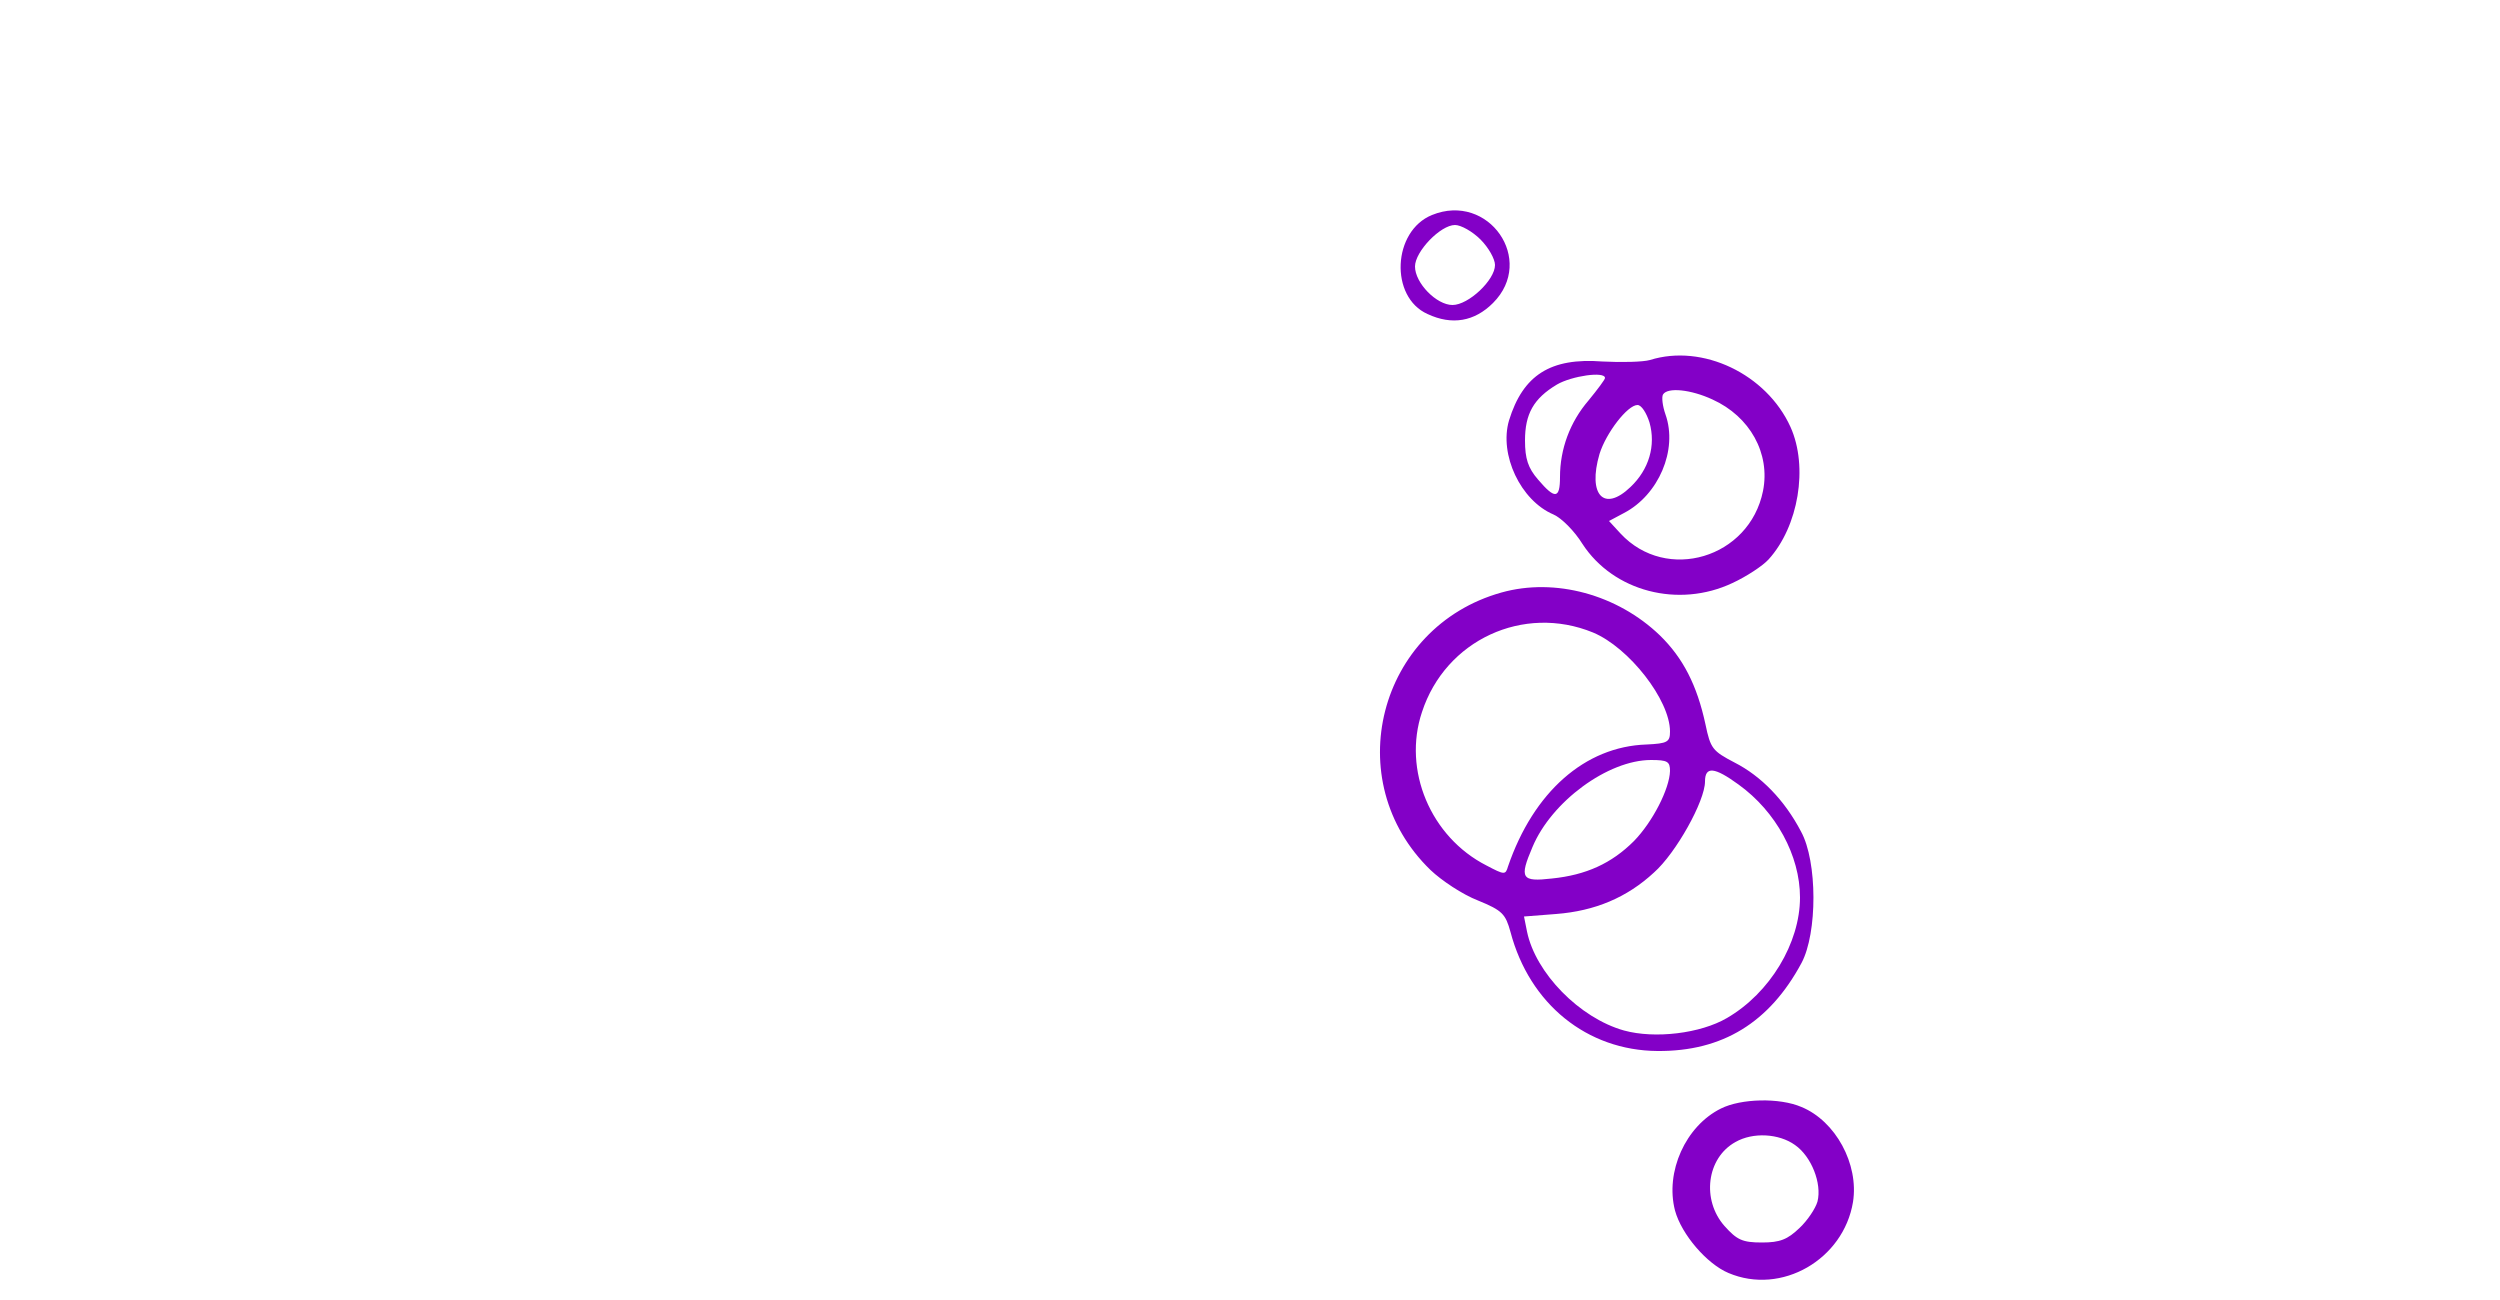 <?xml version="1.0" standalone="no"?>
<!DOCTYPE svg PUBLIC "-//W3C//DTD SVG 20010904//EN"
 "http://www.w3.org/TR/2001/REC-SVG-20010904/DTD/svg10.dtd">
<svg version="1.0" xmlns="http://www.w3.org/2000/svg" viewBox="0 0 500 260"
 preserveAspectRatio="xMidYMid meet">

<g transform="translate(0,500) scale(0.1,-0.1)"
fill="#8300c7" stroke="none">
<path class="animate__animated animate__fadeOut" d="M2864 4570 c-79 -32 -85 -164 -9 -198 49 -23 94 -15 131 22 86 86 -9
222 -122 176z m97 -49 c16 -16 29 -39 29 -51 0 -30 -53 -80 -85 -80 -32 0 -75
44 -75 77 0 30 51 83 80 83 12 0 35 -13 51 -29z"/>
<path class="animate__animated animate__fadeOut" d="M3300 4280 c-14 -4 -57 -5 -95 -3 -104 8 -159 -27 -187 -118 -20 -68
23 -160 89 -188 16 -7 42 -33 58 -59 62 -95 192 -129 300 -78 28 13 60 34 72
47 60 66 80 185 44 265 -48 106 -176 167 -281 134z m-90 -36 c0 -3 -15 -23
-33 -45 -37 -43 -57 -97 -57 -153 0 -44 -10 -45 -44 -5 -20 23 -26 42 -26 78
0 53 17 84 64 112 29 17 96 27 96 13z m215 -43 c75 -34 116 -108 101 -183 -27
-134 -193 -184 -285 -85 l-23 25 30 16 c69 36 108 126 83 197 -6 17 -8 35 -5
40 9 15 56 10 99 -10z m-126 -46 c13 -46 -1 -94 -38 -129 -53 -51 -86 -16 -62
66 13 42 56 98 76 98 8 0 18 -16 24 -35z"/>
<path class="animate__animated animate__fadeOut" d="M3003 3815 c-247 -69 -326 -377 -142 -555 22 -21 64 -49 95 -61 49
-20 55 -27 65 -63 38 -144 153 -237 294 -238 130 -1 224 57 288 176 32 60 32
203 -1 263 -33 63 -80 111 -133 138 -44 23 -48 28 -58 76 -17 79 -45 133 -91
178 -85 82 -210 116 -317 86z m183 -80 c72 -30 154 -135 154 -198 0 -21 -5
-24 -47 -26 -123 -4 -226 -95 -277 -244 -5 -17 -7 -17 -43 2 -112 57 -168 191
-129 307 47 144 203 216 342 159z m154 -277 c-1 -36 -35 -102 -72 -140 -45
-45 -96 -68 -164 -75 -61 -7 -66 0 -39 63 38 91 151 174 237 174 33 0 38 -3
38 -22z m137 -27 c75 -54 123 -142 123 -226 0 -91 -60 -191 -146 -241 -53 -31
-144 -42 -206 -25 -89 25 -177 115 -194 198 l-6 30 64 5 c78 6 142 33 196 83
44 39 102 143 102 182 0 31 19 29 67 -6z"/>
<!-- <path d="M2362 3509 c-189 -485 -290 -670 -667 -1214 -187 -270 -286 -457
-342 -644 -30 -104 -42 -287 -24 -400 56 -357 313 -664 646 -770 135 -43 226
-55 378 -48 550 24 942 389 1022 952 59 412 -60 848 -355 1295 l-95 144 -7
-114 c-22 -338 -92 -600 -291 -1095 -119 -295 -151 -390 -172 -513 -15 -84
-12 -222 5 -222 4 0 12 18 19 40 23 76 167 346 280 525 63 99 141 231 173 293
55 109 118 280 118 322 0 75 50 -54 86 -220 26 -121 26 -393 0 -505 -82 -357
-311 -590 -648 -659 -110 -23 -285 -21 -384 4 -242 61 -439 244 -518 481 -47
142 -51 317 -10 443 58 174 138 316 369 651 203 295 285 426 367 582 33 63 64
111 68 106 12 -13 38 -150 45 -244 18 -213 -38 -406 -212 -731 -152 -284 -213
-485 -213 -702 0 -133 15 -207 61 -299 27 -53 114 -155 125 -145 2 3 -1 31 -7
64 -7 36 -9 120 -6 214 4 125 10 176 32 260 37 142 93 281 171 425 220 405
284 598 284 849 0 238 -64 457 -228 781 -56 112 -61 118 -70 94z"/> -->
<path class="animate__animated animate__fadeOut" d="M3442 2783 c-71 -35 -112 -127 -92 -204 13 -48 64 -107 107 -125 106
-45 230 27 249 142 12 76 -35 162 -103 190 -44 19 -121 17 -161 -3z m148 -73
c33 -23 54 -77 45 -113 -4 -14 -20 -38 -36 -53 -24 -23 -39 -29 -75 -29 -39 0
-50 5 -75 33 -46 52 -36 136 22 168 35 20 87 17 119 -6z"/>
</g>
</svg>
